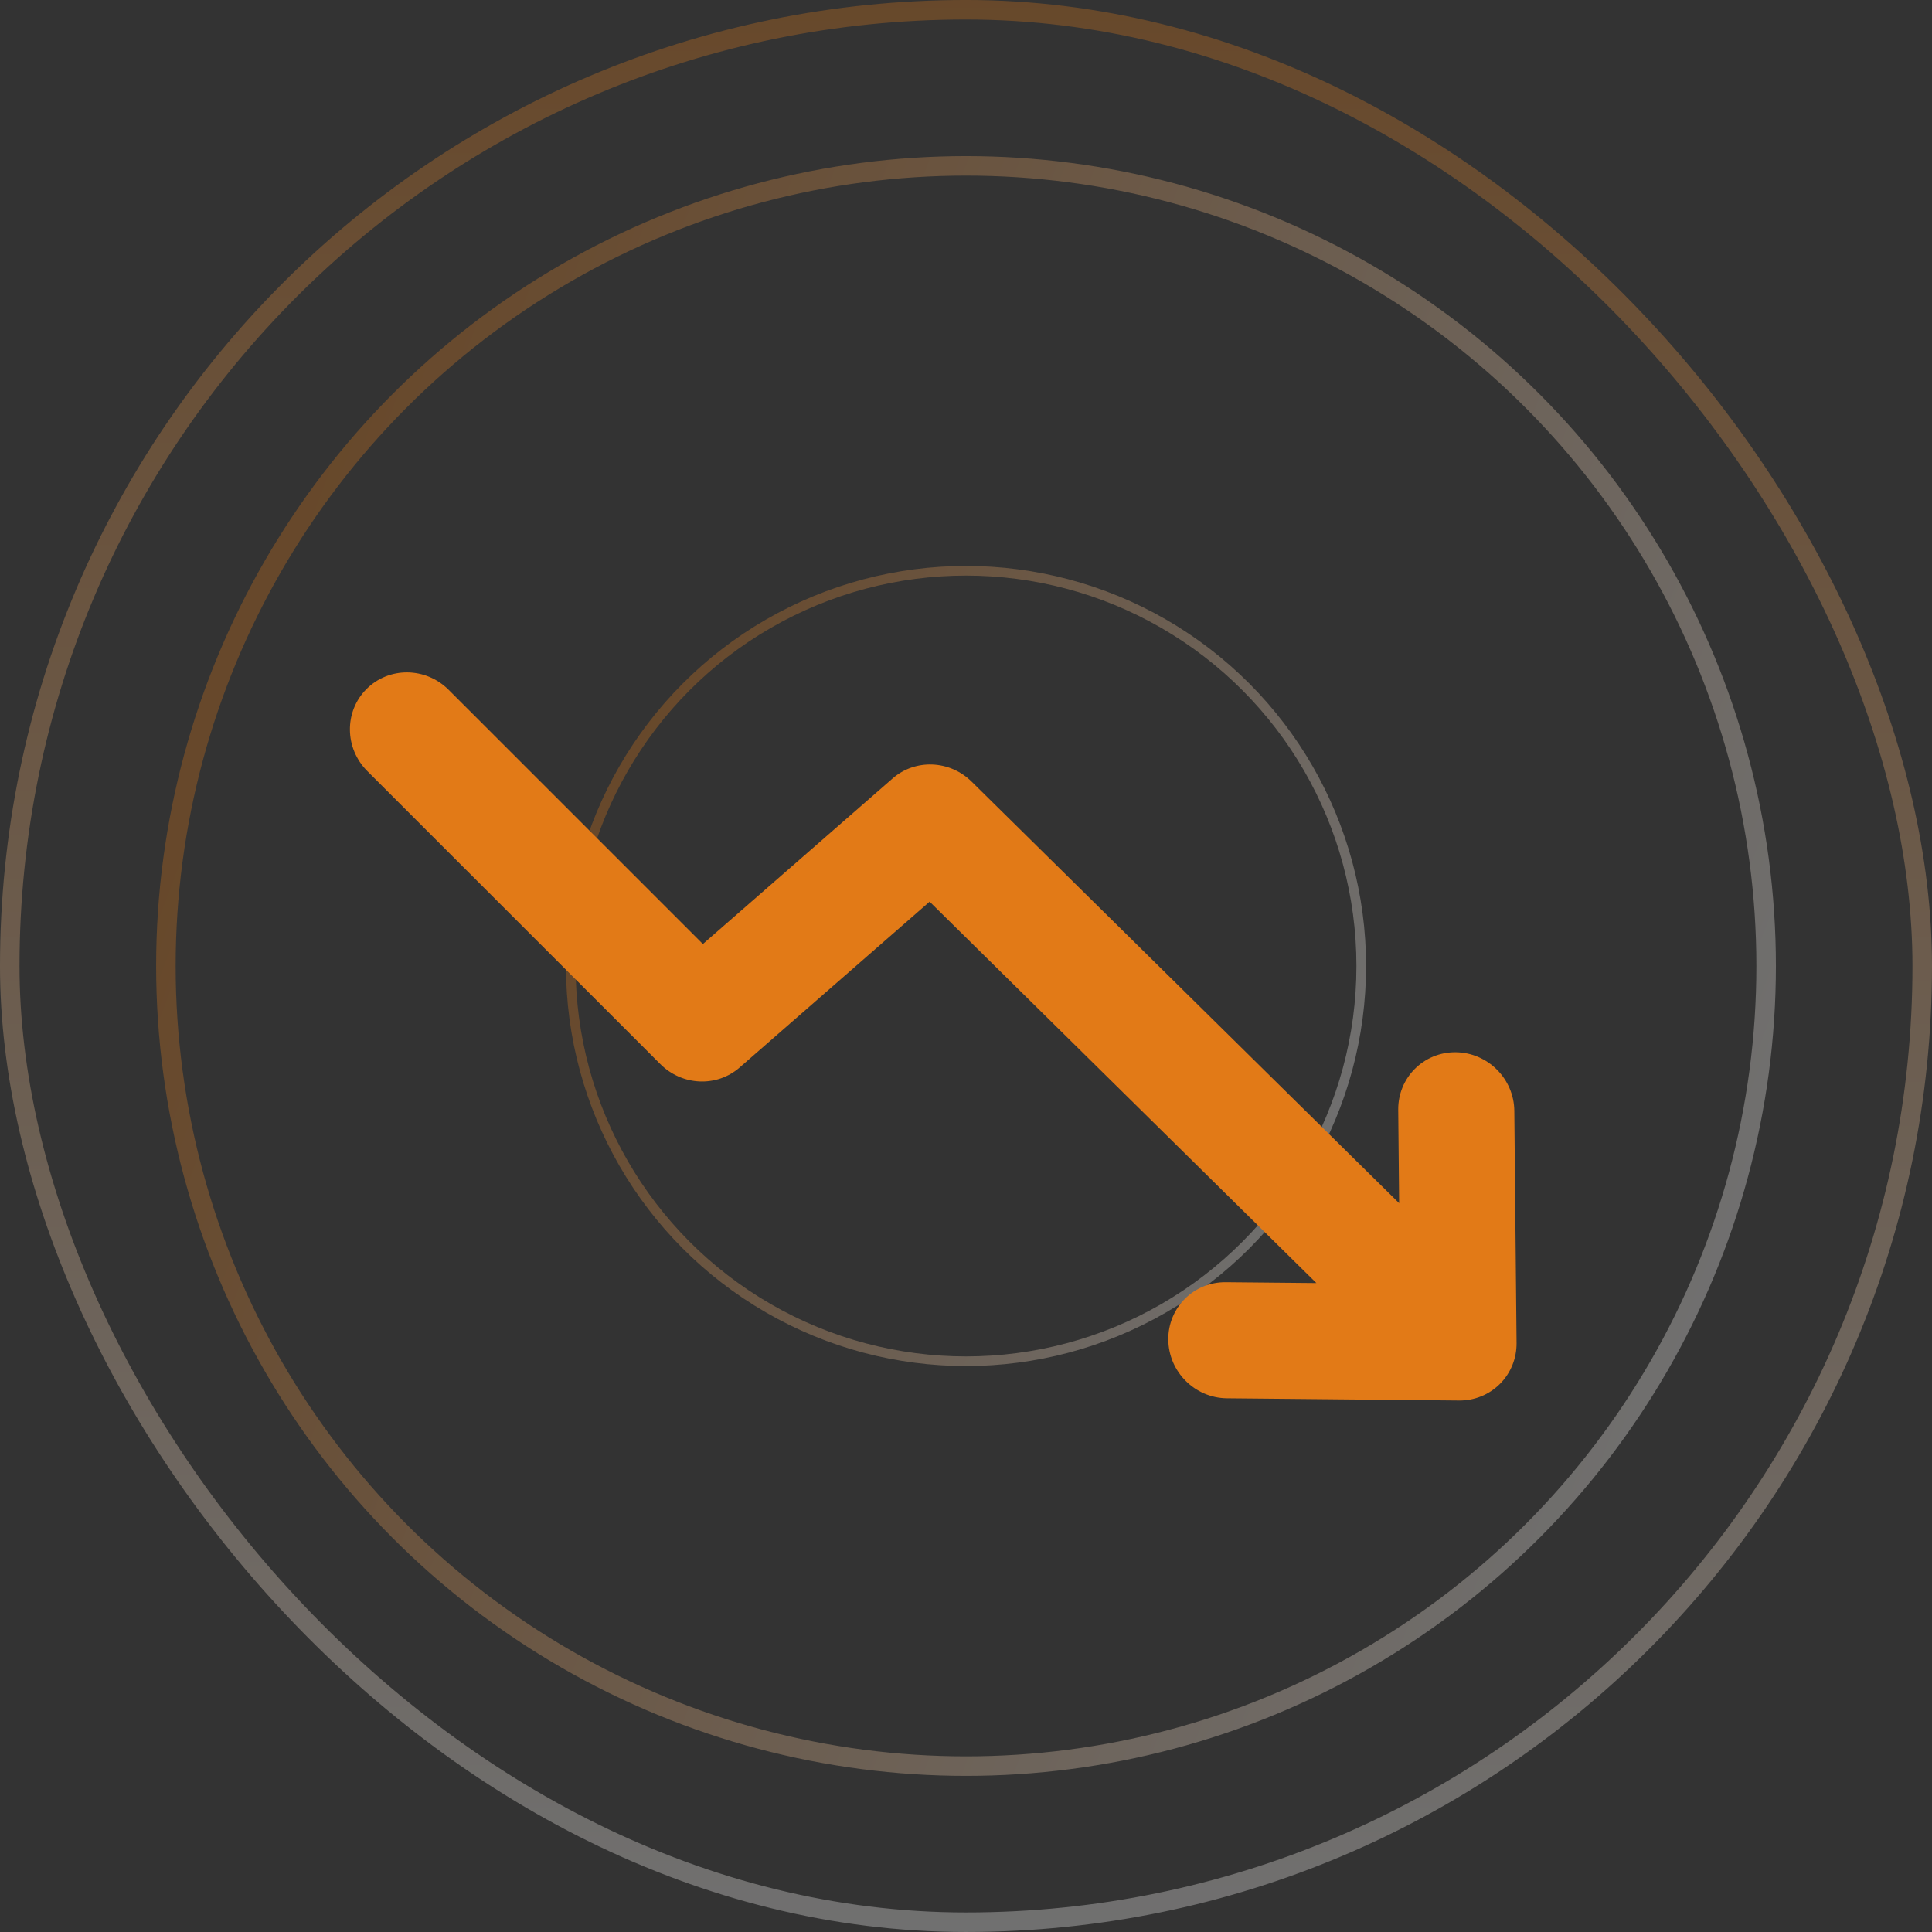 <svg width="105" height="105" viewBox="0 0 105 105" fill="none" xmlns="http://www.w3.org/2000/svg">
<rect x="0" y="0" width="105" height="105" fill="#333333" stroke="none"/>
<g opacity="0.3">
<rect x="0.53" y="0.53" width="103.939" height="103.939" rx="51.97" stroke="url(#paint0_linear_3851_4179)" stroke-width="1.061"/>
<circle cx="52.501" cy="52.499" r="43.485" stroke="url(#paint1_linear_3851_4179)" stroke-width="1.061"/>
<circle cx="52.501" cy="52.5" r="21.48" stroke="url(#paint2_linear_3851_4179)" stroke-width="0.524"/>
</g>
<g clip-path="url(#clip0_3851_4179)">
<mask id="mask0_3851_4179" style="mask-type:luminance" maskUnits="userSpaceOnUse" x="11" y="14" width="78" height="77">
<path d="M11.55 14.281H88.2V90.931H11.55V14.281Z" fill="white"/>
</mask>
<g mask="url(#mask0_3851_4179)">
<path fill-rule="evenodd" clip-rule="evenodd" d="M79.115 57.187C80.858 57.204 82.284 58.63 82.3 60.372L82.422 72.99C82.43 73.827 82.105 74.626 81.519 75.212C80.933 75.798 80.134 76.123 79.298 76.115L66.679 75.994C64.937 75.977 63.511 74.551 63.494 72.809C63.477 71.067 64.876 69.668 66.618 69.685L71.543 69.732L50.523 49.004L40.197 58.016C38.958 59.098 37.074 59.017 35.888 57.831L19.963 41.907C18.719 40.663 18.7 38.666 19.92 37.446C21.14 36.226 23.137 36.245 24.381 37.488L38.2 51.306L48.51 42.308C49.742 41.232 51.615 41.306 52.803 42.477L76.04 65.39L75.991 60.312C75.975 58.57 77.373 57.171 79.115 57.187Z" fill="#E27A17"/>
</g>
</g>
<defs>
<linearGradient id="paint0_linear_3851_4179" x1="52.5" y1="0" x2="52.5" y2="105" gradientUnits="userSpaceOnUse">
<stop stop-color="#E27A17"/>
<stop offset="1" stop-color="white"/>
</linearGradient>
<linearGradient id="paint1_linear_3851_4179" x1="96.516" y1="64.697" x2="14.584" y2="33.409" gradientUnits="userSpaceOnUse">
<stop stop-color="white"/>
<stop offset="1" stop-color="#E27A17"/>
</linearGradient>
<linearGradient id="paint2_linear_3851_4179" x1="74.243" y1="58.525" x2="33.771" y2="43.07" gradientUnits="userSpaceOnUse">
<stop stop-color="white"/>
<stop offset="1" stop-color="#E27A17"/>
</linearGradient>
<clipPath id="clip0_3851_4179">
<rect width="76.65" height="76.65" fill="white" transform="translate(11.55 14.285)"/>
</clipPath>
</defs>
</svg>
